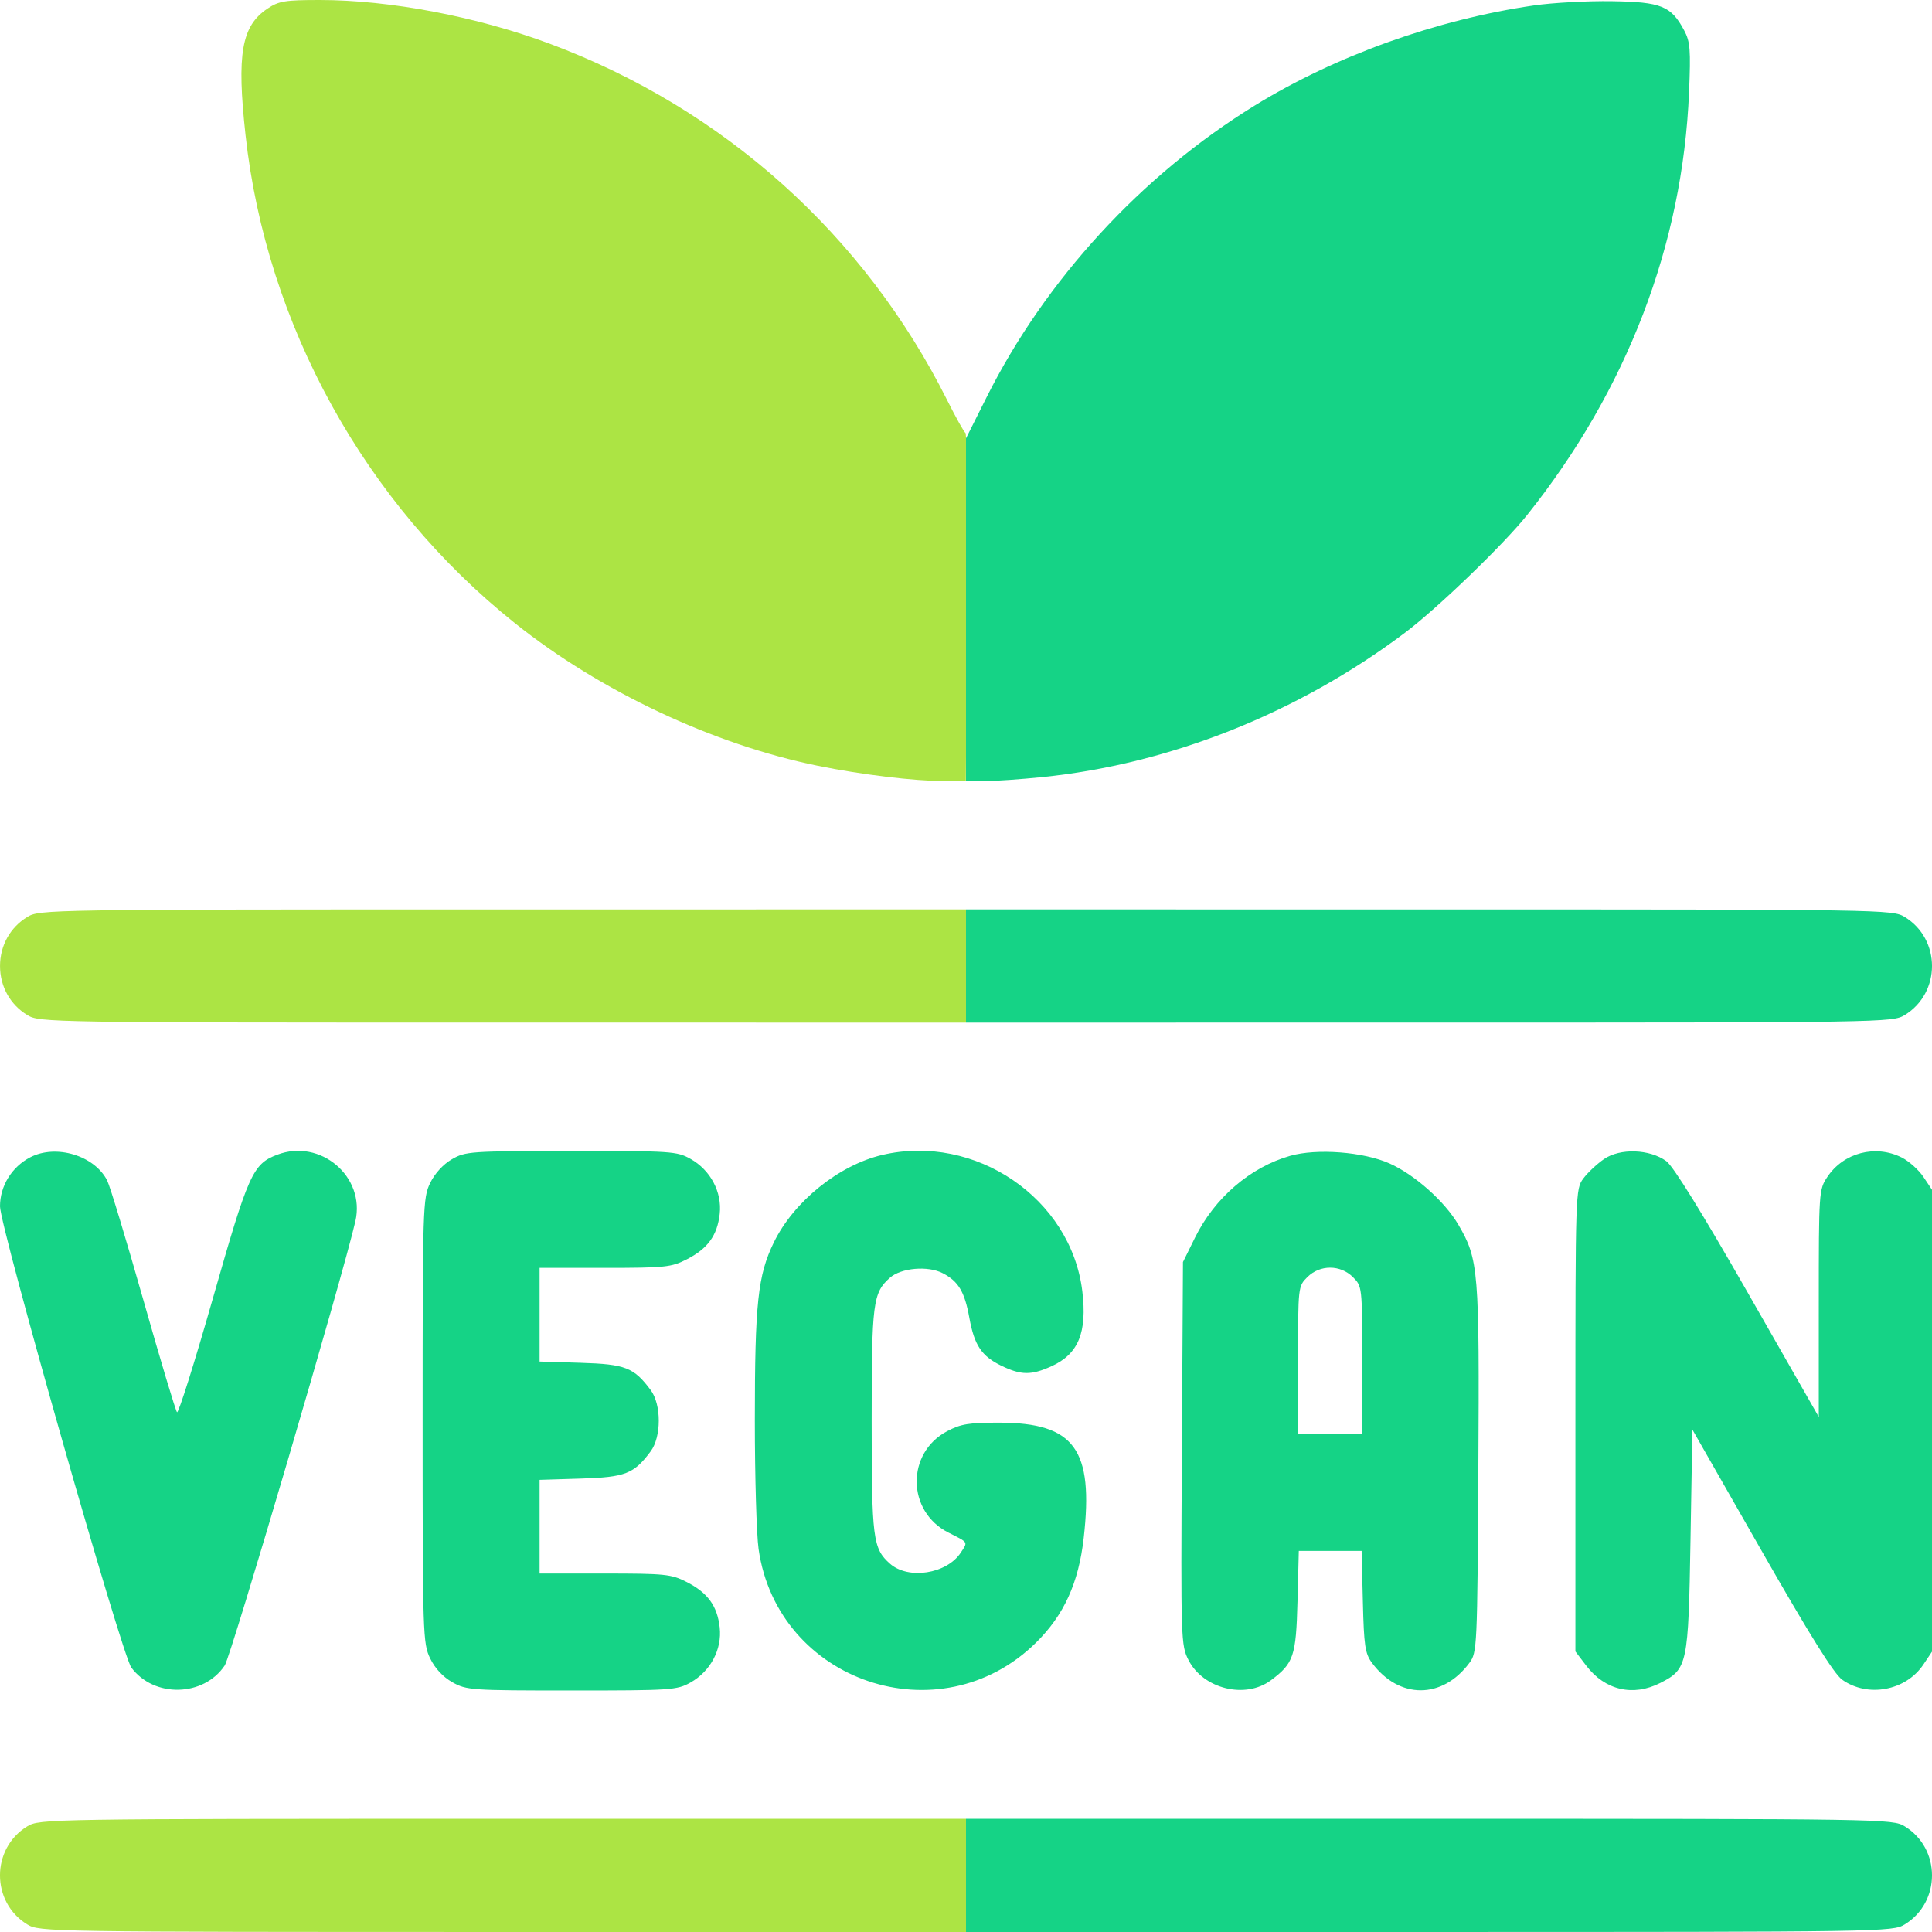 <svg xmlns="http://www.w3.org/2000/svg" width="512" height="512" viewBox="0 0 512 512" version="1.1"><path d="M 70.898 2.270 C 63.990 6.885, 62.704 14.280, 65.067 35.789 C 70.598 86.133, 96.697 133.408, 136.500 165.179 C 159.084 183.206, 189.060 197.313, 216.749 202.945 C 228.290 205.293, 242.252 206.980, 250.230 206.992 L 255.961 207 256.230 161 C 256.379 135.700, 256.217 114.887, 255.872 114.750 C 255.526 114.612, 253.341 110.703, 251.016 106.062 C 229.068 62.253, 191.812 28.814, 145.801 11.628 C 126.479 4.411, 103.327 0, 84.770 0 C 75.545 0, 73.890 0.271, 70.898 2.270 M 7.241 242.995 C 2.683 245.773, 0.007 250.584, 0.007 256 C 0.007 261.416, 2.683 266.227, 7.241 269.005 C 10.446 270.960, 12.529 270.993, 133.250 270.996 L 256 271 256 256 L 256 241 133.250 241.004 C 12.529 241.007, 10.446 241.040, 7.241 242.995 M 7.241 483.995 C -2.418 489.884, -2.418 504.116, 7.241 510.005 C 10.446 511.960, 12.529 511.993, 133.250 511.996 L 256 512 256 497 L 256 482 133.250 482.004 C 12.529 482.007, 10.446 482.040, 7.241 483.995" stroke="none" fill="#ace444" fill-rule="evenodd"/><path d="M 406.500 1.439 C 380.726 5.178, 353.944 14.776, 332.573 27.931 C 302.494 46.447, 277.085 74.091, 261.428 105.332 L 256 116.163 256 161.582 L 256 207 260.894 207 C 263.586 207, 270.448 206.526, 276.144 205.947 C 310.011 202.503, 343.909 189.024, 372.285 167.716 C 380.835 161.297, 398.416 144.360, 404.690 136.500 C 431.186 103.305, 445.928 64.837, 447.612 24.500 C 448.086 13.159, 447.922 11.062, 446.328 8.071 C 442.861 1.568, 440.280 0.522, 427.181 0.317 C 420.756 0.216, 411.450 0.721, 406.500 1.439 M 256 256 L 256 271 378.750 270.996 C 499.471 270.993, 501.554 270.960, 504.759 269.005 C 514.418 263.116, 514.418 248.884, 504.759 242.995 C 501.554 241.040, 499.471 241.007, 378.750 241.004 L 256 241 256 256 M 8.020 306.695 C 3.123 309.235, -0 314.295, -0 319.690 C 0 325.154, 32.262 438.482, 34.790 441.899 C 40.788 450.006, 53.976 449.719, 59.557 441.359 C 61.265 438.801, 90.929 337.942, 94.186 323.619 C 96.873 311.804, 84.918 301.659, 73.448 306.020 C 66.986 308.476, 65.818 311.083, 56.452 343.943 C 51.583 361.024, 47.288 374.662, 46.907 374.250 C 46.525 373.837, 42.511 360.450, 37.985 344.500 C 33.459 328.550, 29.143 314.298, 28.393 312.829 C 25.021 306.220, 14.842 303.155, 8.020 306.695 M 119.742 307.224 C 117.443 308.557, 115.210 311, 113.992 313.517 C 112.072 317.483, 112 319.756, 112 376.500 C 112 433.326, 112.069 435.512, 114 439.500 C 115.275 442.133, 117.410 444.424, 119.886 445.816 C 123.622 447.915, 124.846 448, 151.500 448 C 177.889 448, 179.410 447.898, 182.996 445.882 C 188.296 442.903, 191.382 437.080, 190.729 431.288 C 190.085 425.574, 187.562 422.102, 181.980 419.250 C 177.915 417.173, 176.245 417, 160.288 417 L 143 417 143 404.588 L 143 392.177 153.930 391.838 C 165.741 391.473, 167.967 390.604, 172.438 384.615 C 175.295 380.789, 175.295 372.211, 172.438 368.385 C 167.967 362.396, 165.741 361.527, 153.930 361.162 L 143 360.823 143 348.412 L 143 336 160.288 336 C 176.245 336, 177.915 335.827, 181.980 333.750 C 187.562 330.898, 190.085 327.426, 190.729 321.712 C 191.382 315.920, 188.296 310.097, 182.996 307.118 C 179.405 305.100, 177.915 305.001, 151.364 305.023 C 124.578 305.045, 123.355 305.130, 119.742 307.224 M 233.754 306.084 C 222.285 308.788, 210.369 318.405, 205.088 329.220 C 200.827 337.946, 200.040 345.321, 200.040 376.500 C 200.040 391.350, 200.486 406.650, 201.031 410.500 C 206.025 445.781, 249.123 460.345, 274.532 435.339 C 281.960 428.029, 285.836 419.531, 287.194 407.578 C 289.863 384.078, 284.750 377.067, 264.907 377.022 C 256.829 377.003, 254.636 377.359, 251.013 379.275 C 240.086 385.053, 240.281 400.573, 251.351 406.154 C 256.720 408.861, 256.526 408.548, 254.626 411.448 C 250.907 417.123, 240.695 418.709, 235.821 414.368 C 231.328 410.366, 231 407.791, 231 376.500 C 231 345.209, 231.328 342.634, 235.821 338.632 C 238.780 335.996, 245.892 335.375, 249.825 337.409 C 253.992 339.564, 255.630 342.307, 256.885 349.227 C 258.210 356.532, 260.128 359.400, 265.399 361.951 C 270.611 364.474, 273.309 364.497, 278.672 362.062 C 285.791 358.830, 288.138 353.117, 286.826 342.215 C 283.861 317.590, 258.420 300.269, 233.754 306.084 M 341.929 306.303 C 331.365 309.300, 321.887 317.441, 316.693 327.977 L 313.500 334.454 313.207 385.183 C 312.921 434.701, 312.963 436.008, 314.971 439.942 C 318.875 447.596, 330.052 450.338, 336.802 445.298 C 342.842 440.789, 343.472 438.921, 343.848 424.428 L 344.196 411 352.521 411 L 360.845 411 361.173 424.431 C 361.459 436.187, 361.761 438.213, 363.592 440.681 C 370.782 450.370, 382.225 450.369, 389.408 440.678 C 391.454 437.918, 391.506 436.778, 391.778 389.311 C 392.080 336.519, 391.851 333.721, 386.471 324.541 C 382.855 318.370, 374.880 311.282, 368.220 308.318 C 361.314 305.245, 348.987 304.301, 341.929 306.303 M 425.092 307.161 C 423.218 308.447, 420.743 310.770, 419.592 312.323 C 417.523 315.116, 417.500 315.816, 417.500 376.401 L 417.500 437.656 420.382 441.434 C 425.350 447.948, 432.795 449.676, 440.019 445.990 C 447.209 442.322, 447.436 441.246, 448 408.178 L 448.500 378.856 466.804 410.898 C 479.596 433.292, 486.033 443.600, 488.182 445.129 C 494.974 449.966, 505.069 448.080, 509.730 441.102 L 512 437.704 512 376.500 L 512 315.296 509.730 311.898 C 508.482 310.029, 505.894 307.713, 503.980 306.752 C 497.024 303.257, 488.568 305.464, 484.270 311.898 C 482.036 315.242, 482 315.768, 481.999 345.398 L 481.997 375.500 463.225 342.653 C 451.117 321.466, 443.439 309.067, 441.596 307.724 C 437.175 304.504, 429.353 304.237, 425.092 307.161 M 346.455 338.455 C 344.016 340.893, 344 341.036, 344 360.455 L 344 380 352.500 380 L 361 380 361 360.455 C 361 341.036, 360.984 340.893, 358.545 338.455 C 355.206 335.115, 349.794 335.115, 346.455 338.455 M 256 497 L 256 512 378.750 511.996 C 499.471 511.993, 501.554 511.960, 504.759 510.005 C 514.418 504.116, 514.418 489.884, 504.759 483.995 C 501.554 482.040, 499.471 482.007, 378.750 482.004 L 256 482 256 497" stroke="none" fill="#15d386" fill-rule="evenodd"/></svg>